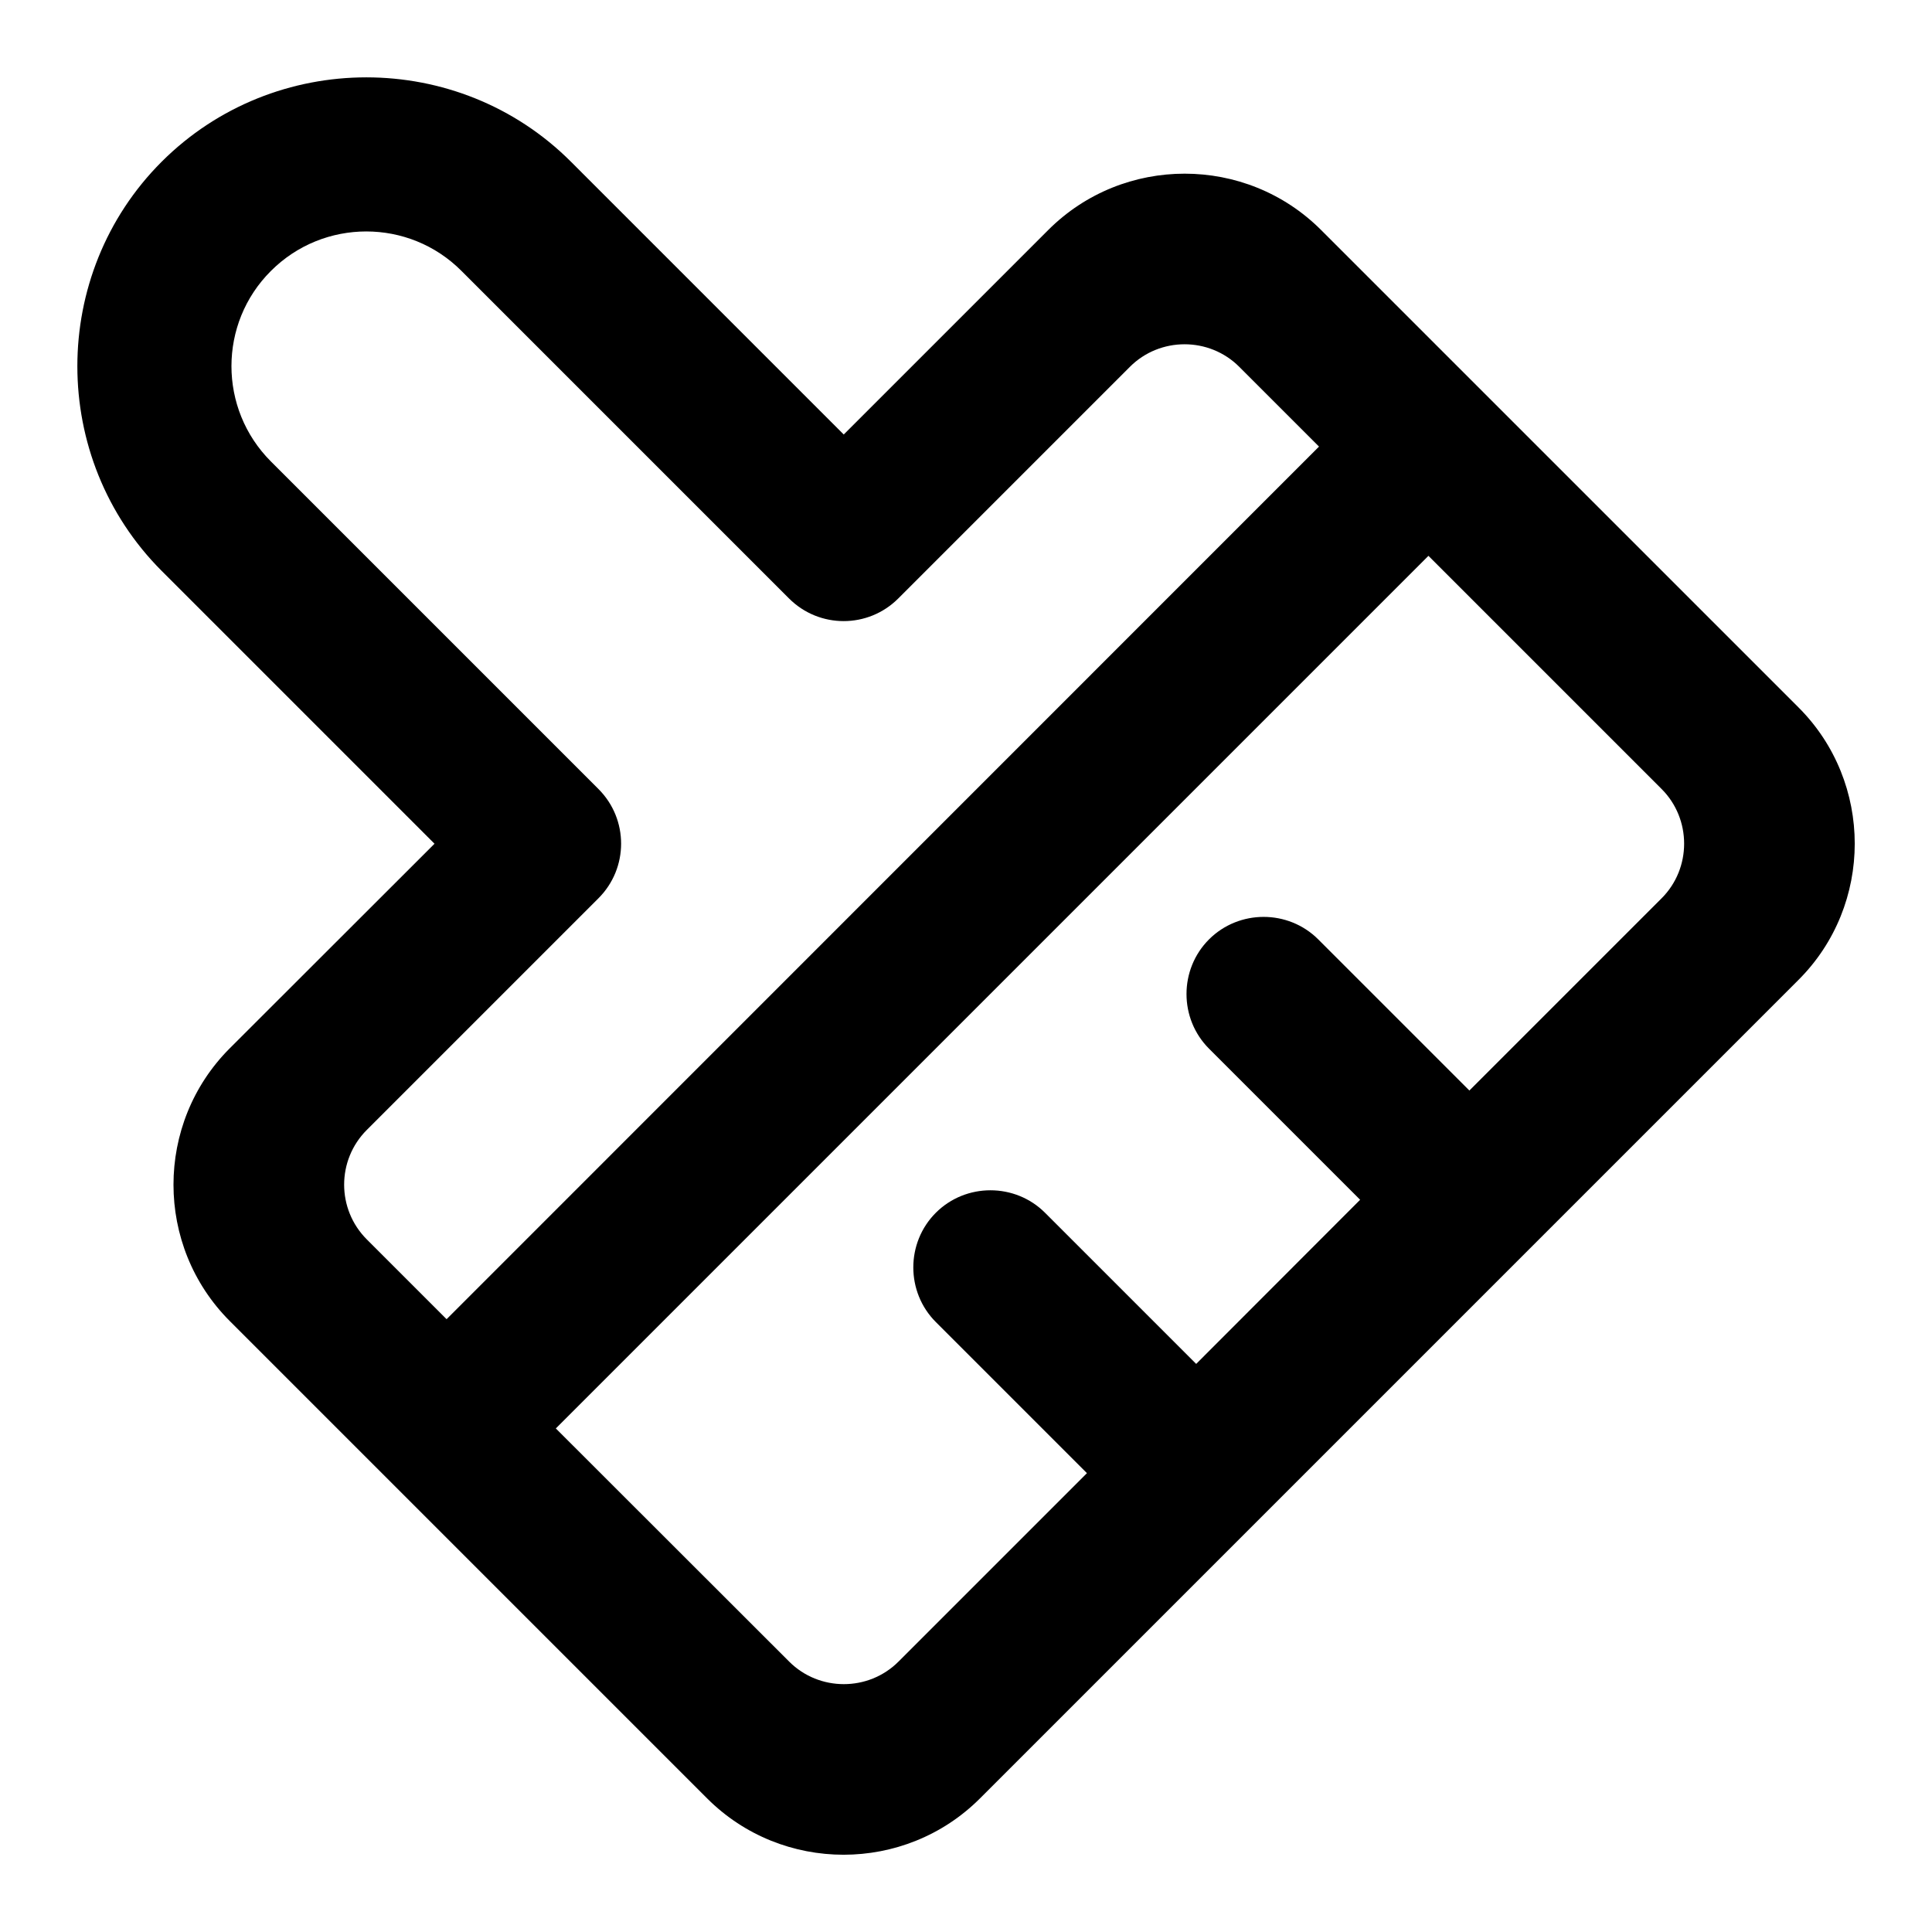 <svg t="1712478361917" class="icon" viewBox="0 0 1024 1024" version="1.1"
  xmlns="http://www.w3.org/2000/svg" p-id="4235" width="12" height="12">
  <path
    d="M953.2 374.9l-253-253c-39.8-39.8-104.8-39.8-144.6 0L447.2 230.3 302.6 85.7c-59.6-59.6-157.2-59.6-216.9 0-59.6 59.6-59.6 157.2 0 216.9l144.6 144.6-108.5 108.4c-39.8 39.8-39.8 104.8 0 144.6l253 253c39.8 39.8 104.8 39.8 144.6 0l433.8-433.8c39.8-39.7 39.8-104.8 0-144.5z m-758.8 224l93.8-93.8 29-29c16-16 16-41.9 0-57.9l-29-29-144.6-144.6c-27.9-27.9-27.9-73.2 0-101 27.9-27.9 73.2-27.9 101 0l144.6 144.6 29 29c16 16 41.9 16 57.9 0l29-29 93.8-93.8c15.9-15.9 42-15.9 57.9 0l42.3 42.3-462.4 462.5-42.3-42.3c-16-16-16-42 0-58z m686.3-122.8L778.8 578l-80.1-80.1c-15.9-15.9-42-15.9-57.9 0-15.9 15.9-15.9 42 0 57.9l80.1 80.1-86.9 87-80.1-80.1c-15.9-15.9-42-15.9-57.9 0-15.9 15.9-15.9 42 0 57.9l80.1 80.1-99.9 99.9c-15.9 15.9-42 15.9-57.9 0L294.6 757.1l462.5-462.5 123.6 123.6c15.9 15.9 15.9 42 0 57.9z"
    p-id="4236"></path>
</svg>
